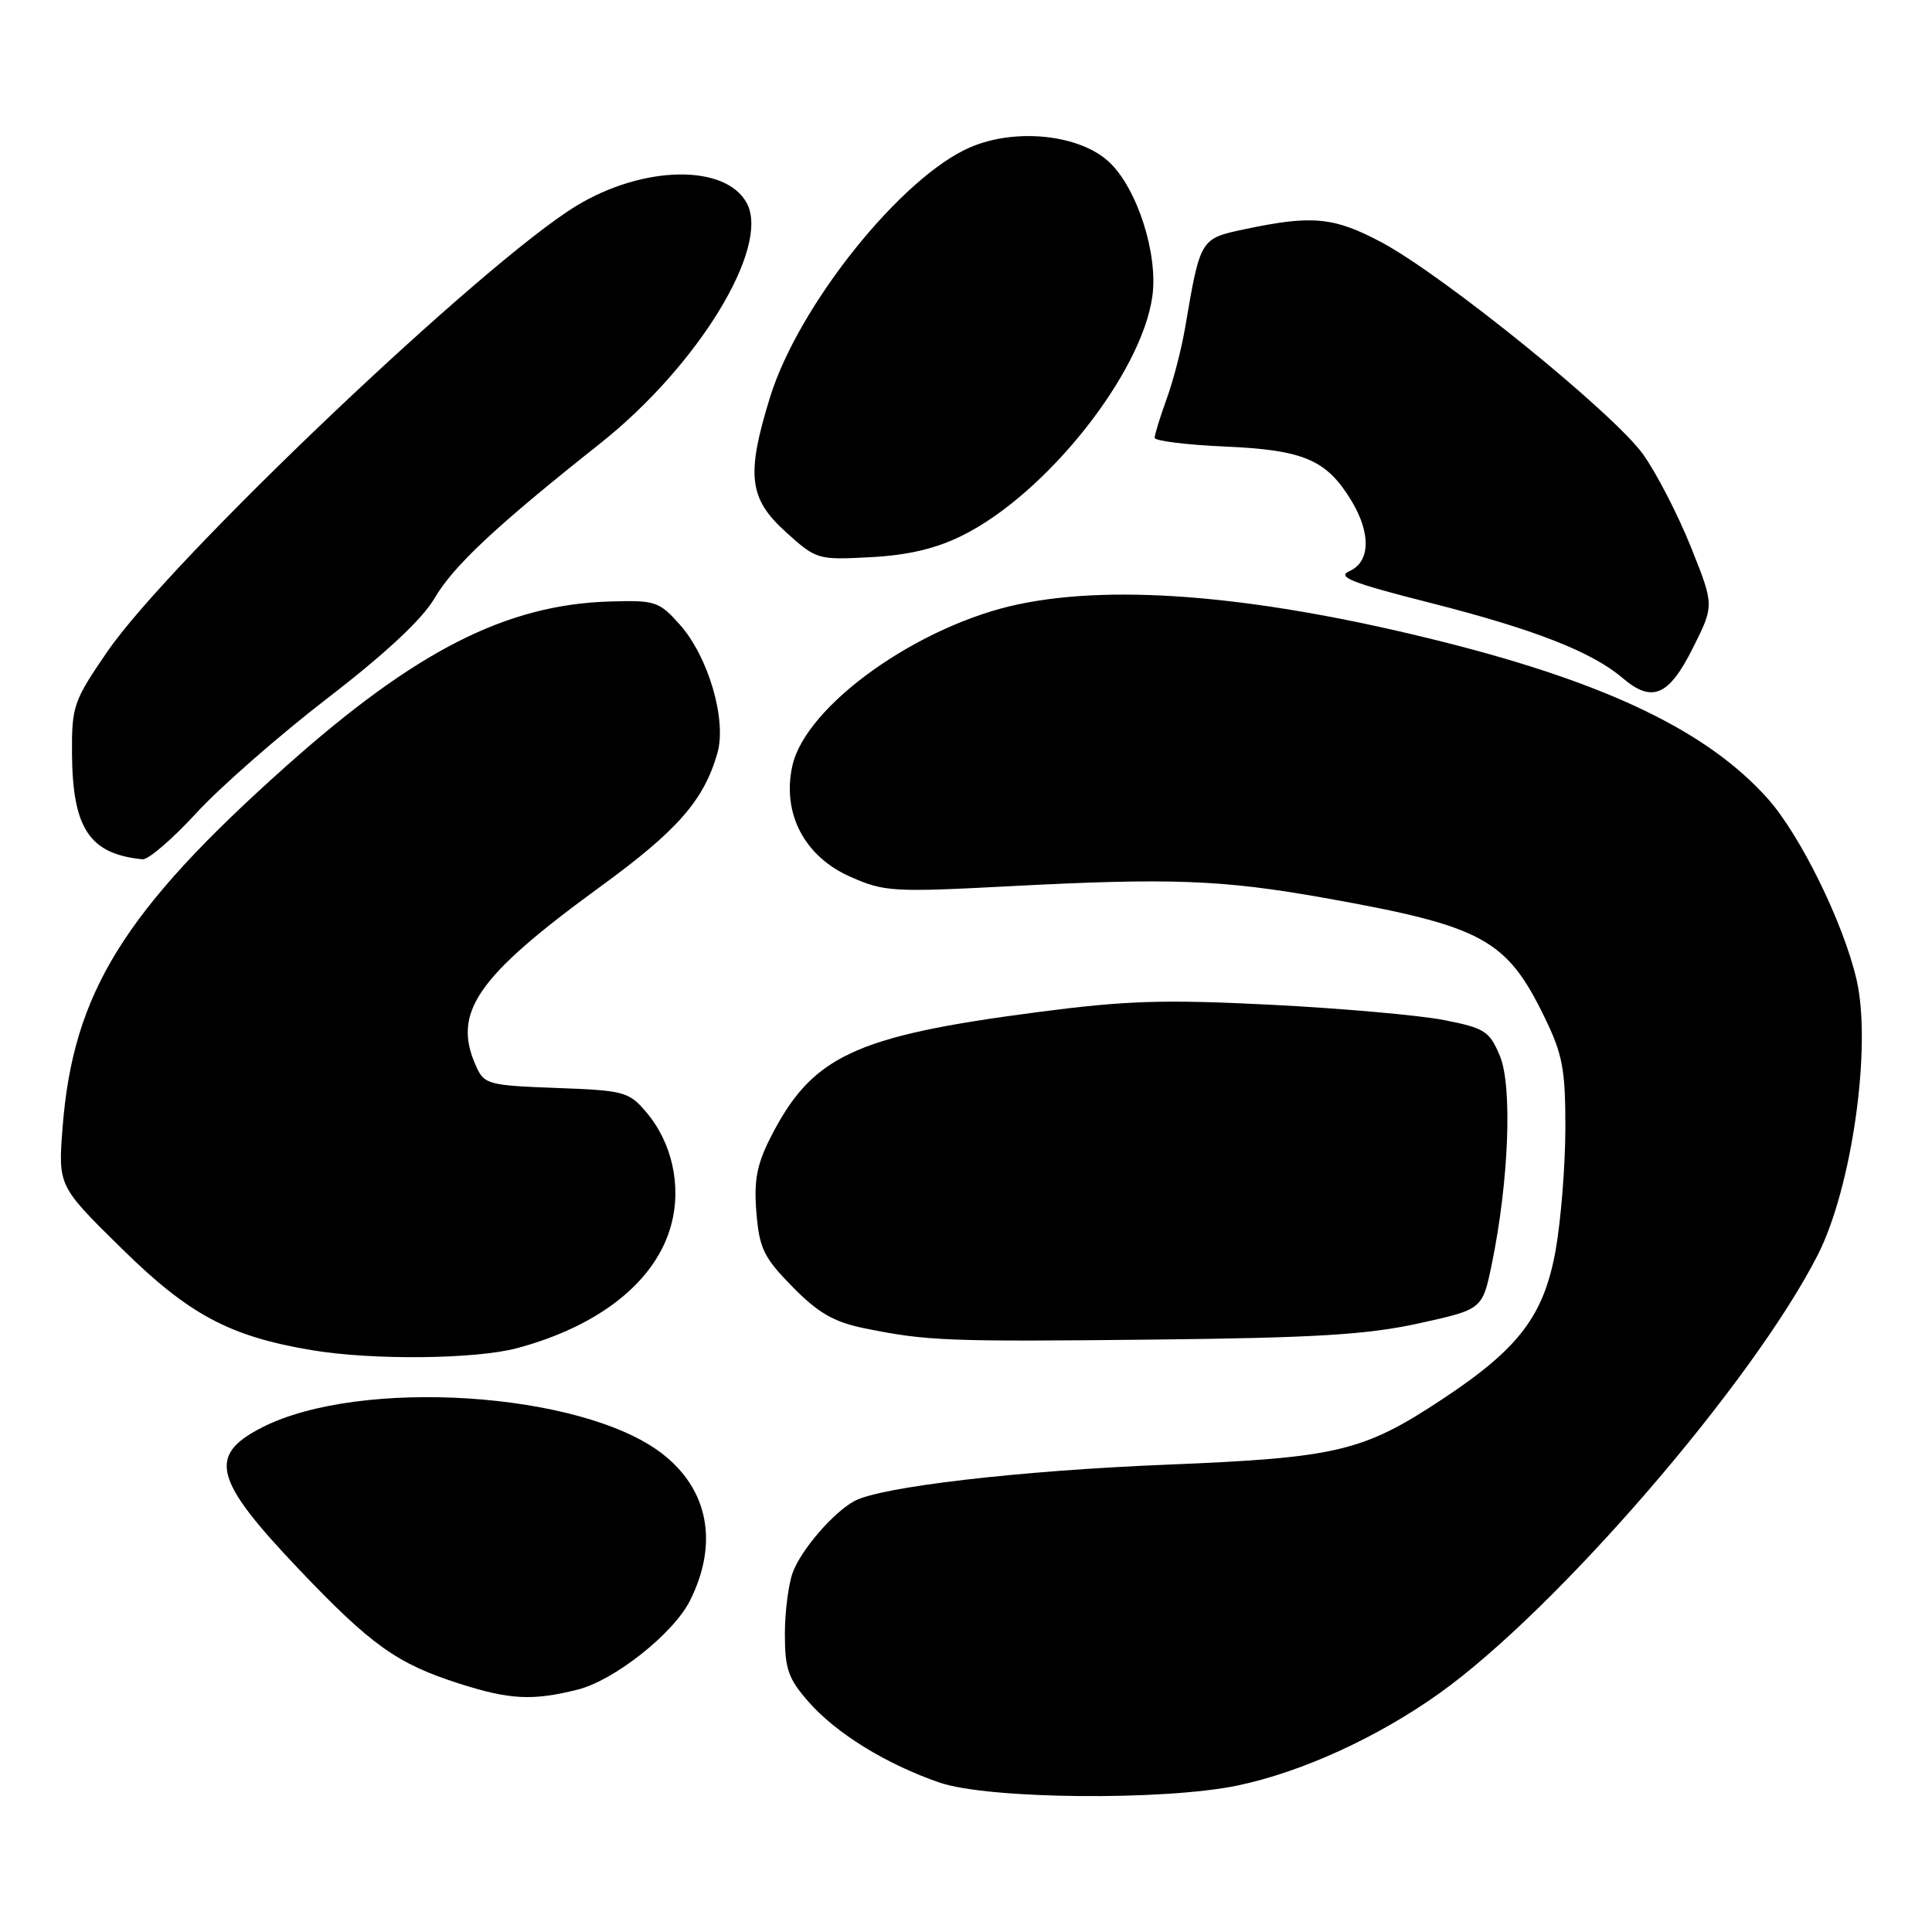 <?xml version="1.0" encoding="UTF-8" standalone="no"?>
<!DOCTYPE svg PUBLIC "-//W3C//DTD SVG 1.1//EN" "http://www.w3.org/Graphics/SVG/1.1/DTD/svg11.dtd" >
<svg xmlns="http://www.w3.org/2000/svg" xmlns:xlink="http://www.w3.org/1999/xlink" version="1.1" viewBox="0 0 256 256">
 <g >
 <path fill="currentColor"
d=" M 164.08 236.57 C 172.60 234.76 182.54 230.21 190.73 224.37 C 206.29 213.27 232.29 183.14 240.87 166.27 C 245.40 157.35 248.04 138.65 246.01 129.84 C 244.28 122.31 238.51 110.57 234.17 105.75 C 226.25 96.93 213.09 90.58 191.45 85.11 C 167.36 79.03 148.15 77.31 135.00 80.06 C 121.67 82.85 106.76 93.48 104.99 101.48 C 103.60 107.77 106.58 113.49 112.68 116.18 C 117.18 118.17 118.30 118.24 133.96 117.42 C 155.10 116.31 161.97 116.57 175.50 118.98 C 196.52 122.73 199.63 124.42 204.70 134.87 C 207.06 139.74 207.43 141.72 207.42 149.50 C 207.41 154.45 206.83 161.72 206.13 165.66 C 204.58 174.31 201.28 178.68 191.22 185.33 C 180.61 192.36 177.24 193.16 154.50 194.08 C 135.02 194.87 116.70 197.01 113.22 198.89 C 110.43 200.41 106.21 205.28 105.06 208.32 C 104.48 209.86 104.00 213.56 104.00 216.53 C 104.00 221.16 104.45 222.44 107.14 225.50 C 110.80 229.68 117.42 233.76 124.49 236.20 C 130.89 238.41 154.35 238.63 164.08 236.57 Z  M 76.55 223.88 C 81.38 222.67 89.20 216.48 91.40 212.14 C 95.26 204.50 93.88 197.30 87.64 192.54 C 76.97 184.40 47.70 182.52 34.73 189.14 C 27.47 192.84 28.30 196.06 39.60 207.93 C 49.18 218.00 52.61 220.45 60.84 223.08 C 67.55 225.23 70.59 225.38 76.55 223.88 Z  M 68.50 178.64 C 79.50 175.70 86.98 169.71 88.95 162.25 C 90.33 157.05 89.03 151.31 85.55 147.27 C 83.32 144.66 82.61 144.48 73.71 144.16 C 64.78 143.83 64.17 143.68 63.12 141.36 C 59.85 134.19 63.10 129.48 79.53 117.50 C 89.79 110.03 93.26 106.06 95.06 99.79 C 96.32 95.39 93.86 86.99 90.05 82.73 C 87.33 79.69 86.81 79.52 80.84 79.70 C 67.09 80.10 55.06 86.23 37.88 101.55 C 16.41 120.71 9.69 131.56 8.30 149.32 C 7.69 157.14 7.69 157.14 16.10 165.41 C 25.04 174.21 30.41 177.08 41.35 178.91 C 49.37 180.25 62.99 180.11 68.50 178.64 Z  M 187.97 175.36 C 196.43 173.50 196.43 173.50 197.67 167.50 C 199.93 156.54 200.42 143.92 198.74 139.91 C 197.37 136.63 196.74 136.23 191.37 135.17 C 188.14 134.53 177.85 133.62 168.50 133.14 C 154.21 132.42 149.27 132.57 137.50 134.11 C 113.09 137.30 107.52 139.94 102.00 150.92 C 100.27 154.37 99.88 156.54 100.23 160.72 C 100.62 165.43 101.20 166.63 105.01 170.51 C 108.40 173.96 110.47 175.16 114.43 175.98 C 122.79 177.69 125.40 177.80 153.00 177.50 C 174.31 177.27 181.16 176.85 187.97 175.36 Z  M 26.00 107.75 C 29.15 104.31 36.99 97.45 43.41 92.50 C 51.08 86.60 55.95 82.05 57.56 79.30 C 60.11 74.95 65.72 69.71 79.50 58.78 C 92.49 48.49 102.09 32.77 98.96 26.93 C 96.17 21.71 85.26 21.88 76.38 27.27 C 64.04 34.77 22.56 74.19 14.21 86.36 C 9.74 92.88 9.50 93.56 9.54 99.86 C 9.61 109.79 11.87 113.17 18.88 113.86 C 19.64 113.94 22.84 111.19 26.00 107.75 Z  M 224.32 85.85 C 227.15 80.21 227.15 80.21 224.06 72.50 C 222.37 68.27 219.52 62.74 217.74 60.23 C 213.89 54.81 191.36 36.54 183.06 32.11 C 176.78 28.76 173.88 28.48 165.03 30.35 C 159.01 31.62 159.06 31.54 157.02 43.50 C 156.55 46.25 155.46 50.47 154.58 52.88 C 153.71 55.28 153.00 57.59 153.00 58.01 C 153.00 58.42 157.21 58.95 162.35 59.17 C 172.75 59.63 175.76 60.91 179.04 66.30 C 181.67 70.61 181.59 74.43 178.84 75.66 C 177.07 76.45 179.00 77.21 189.59 79.90 C 203.31 83.39 210.93 86.37 215.00 89.84 C 218.91 93.18 221.13 92.24 224.32 85.85 Z  M 127.49 70.97 C 138.64 65.45 151.32 49.46 152.70 39.21 C 153.45 33.62 150.70 25.05 147.04 21.54 C 143.19 17.85 134.70 16.91 128.62 19.49 C 119.51 23.36 105.79 40.46 102.03 52.65 C 98.85 62.94 99.22 66.06 104.12 70.49 C 108.18 74.16 108.33 74.20 115.37 73.83 C 120.35 73.56 124.00 72.70 127.49 70.97 Z "/>
</g>
</svg>